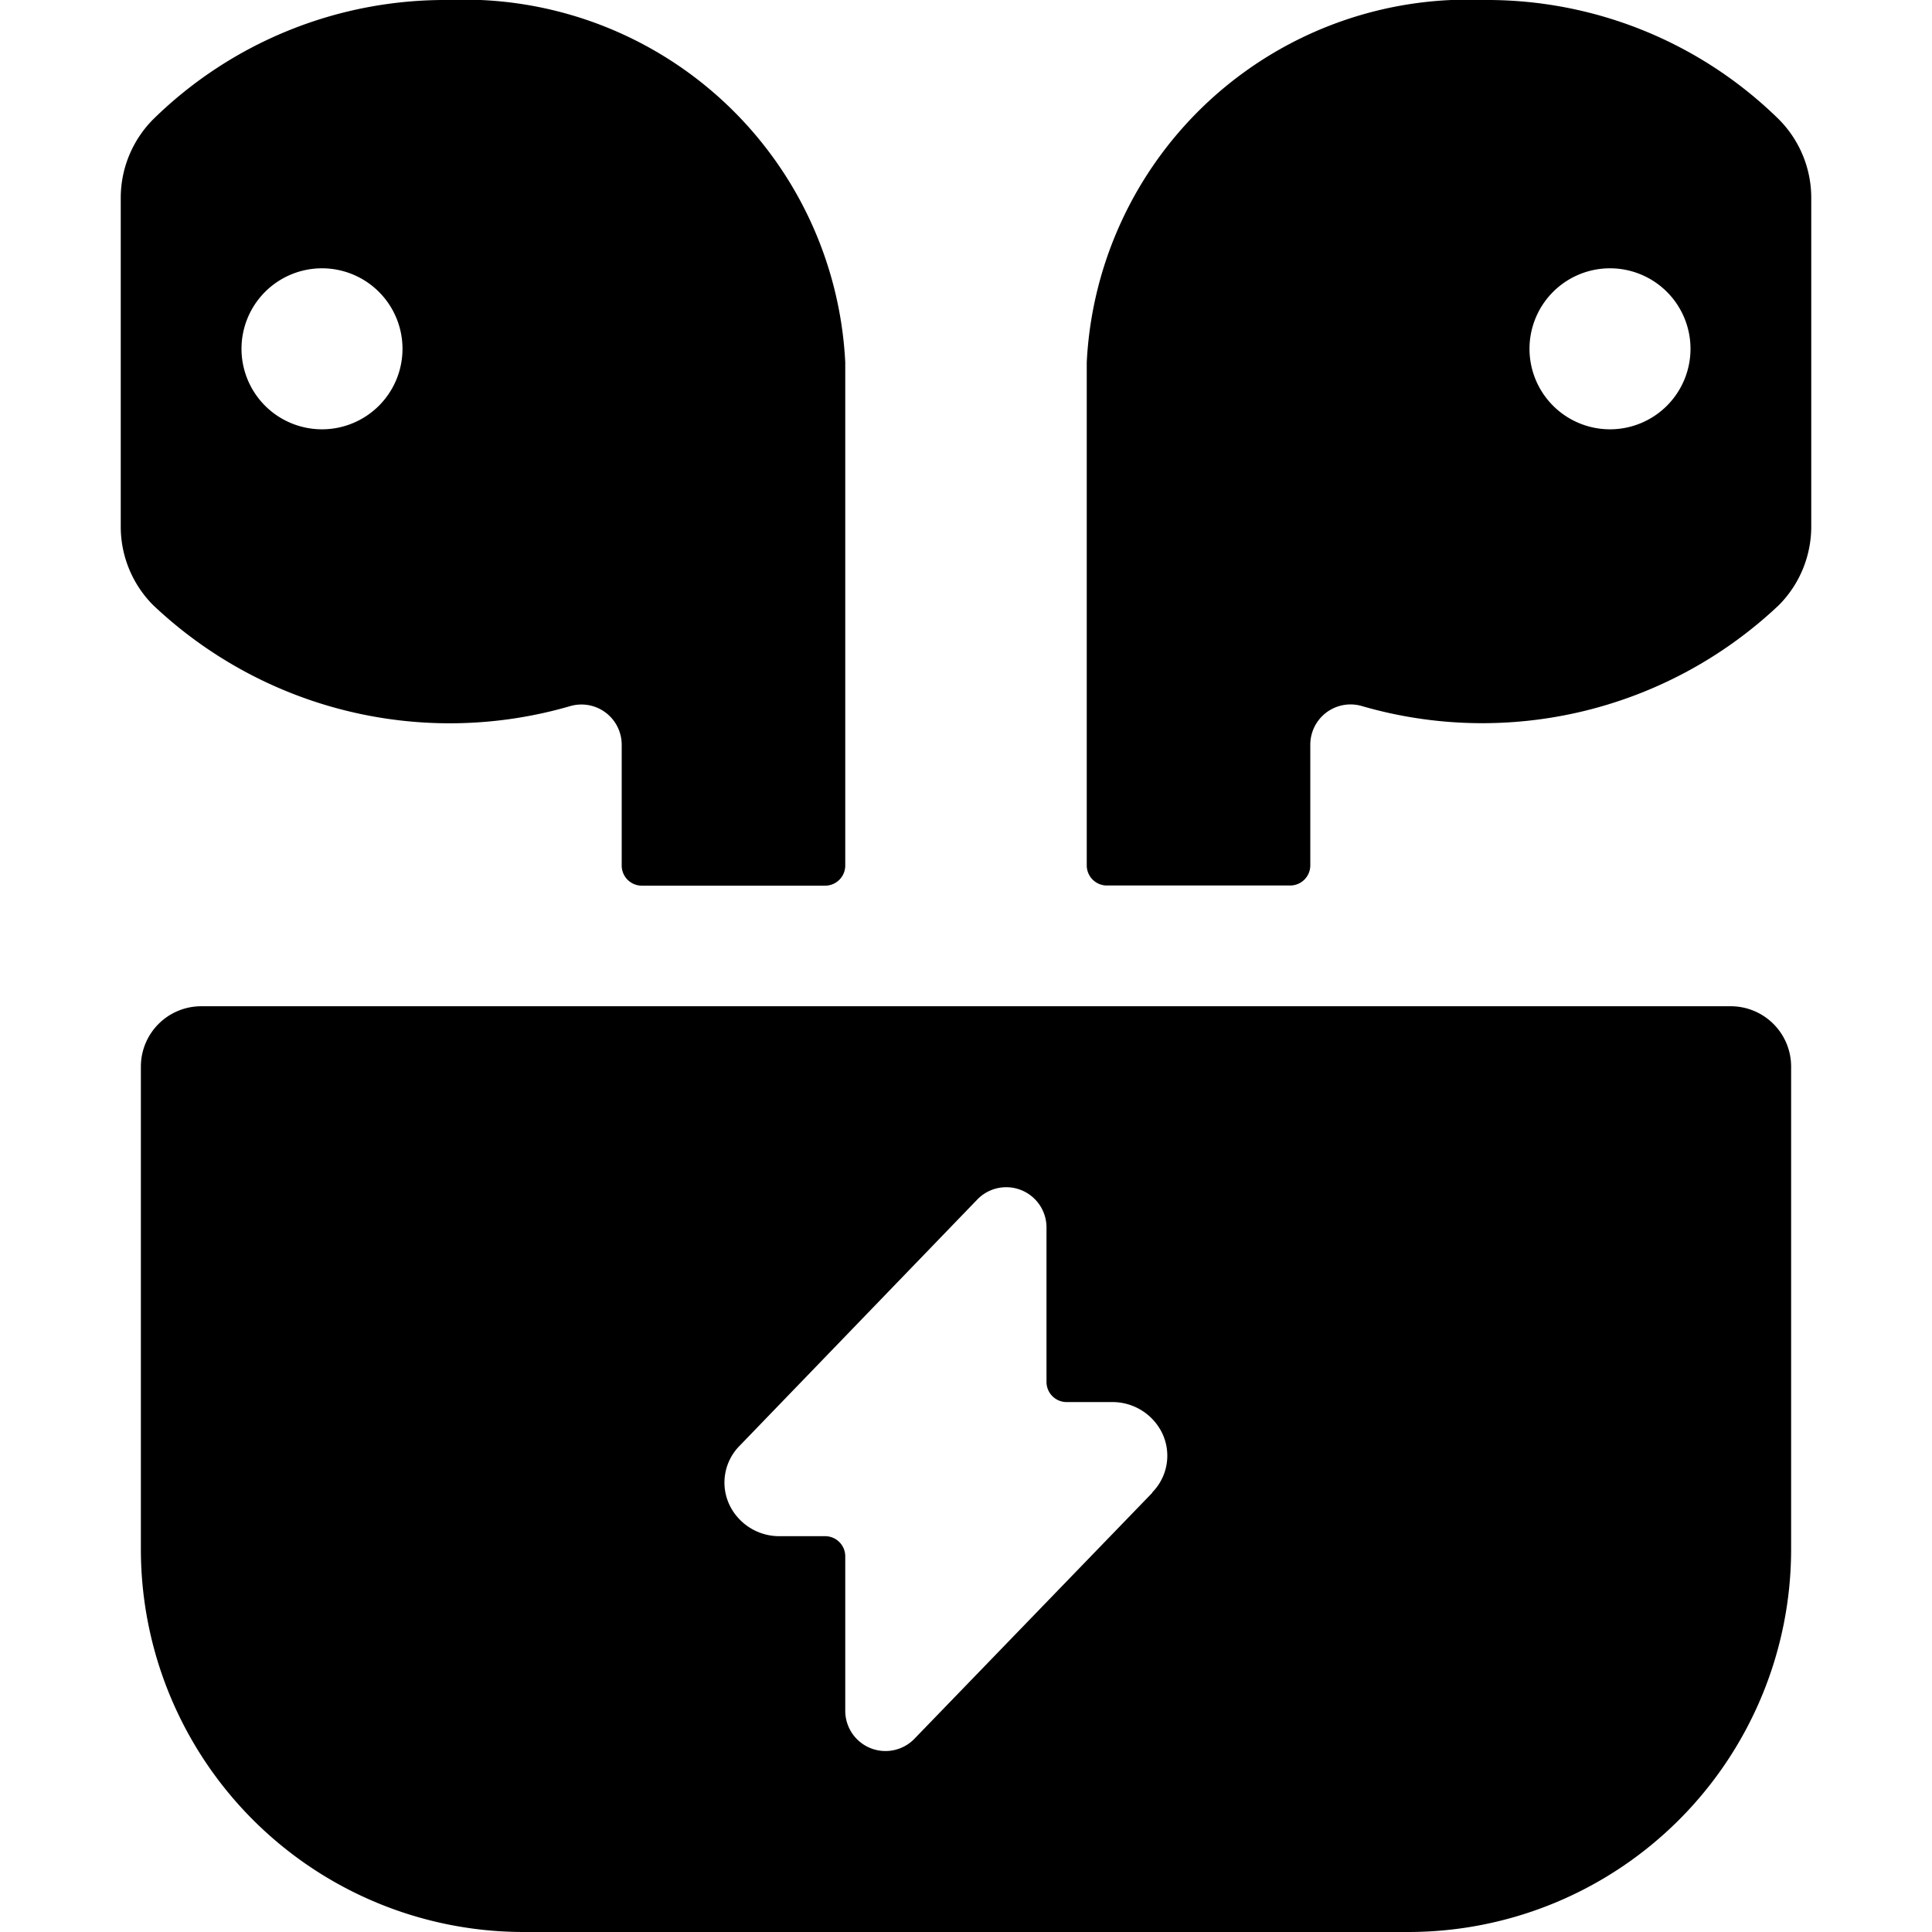 <svg xmlns="http://www.w3.org/2000/svg" viewBox="0 0 24 24"><title>earpods-charge</title><path d="M10.5,4.5A4.743,4.743,0,0,0,5.556,0,5.173,5.173,0,0,0,1.9,1.485a1.385,1.385,0,0,0-.4.979V6.536a1.382,1.382,0,0,0,.4.979A5.357,5.357,0,0,0,7.082,8.772a.5.5,0,0,1,.641.48v1.5a.25.25,0,0,0,.25.25H10.25a.25.25,0,0,0,.25-.25ZM4,5.333a1,1,0,1,1,1-1A1,1,0,0,1,4,5.333Z"/><path d="M21.5,12.5H2.5a.75.75,0,0,0-.75.75V19.25A4.756,4.756,0,0,0,6.5,24h11a4.756,4.756,0,0,0,4.75-4.75V13.245A.75.75,0,0,0,21.5,12.5Zm-7.186,6.044L11.359,21.6a.5.5,0,0,1-.859-.348V19.333a.25.25,0,0,0-.25-.25H9.687a.686.686,0,0,1-.615-.368.648.648,0,0,1,.115-.754L12.141,14.9A.5.5,0,0,1,13,15.25v1.917a.25.25,0,0,0,.25.25h.562a.687.687,0,0,1,.616.368A.649.649,0,0,1,14.314,18.539Z"/><path d="M22.1,7.515a1.385,1.385,0,0,0,.4-.979V2.464a1.382,1.382,0,0,0-.4-.979A5.169,5.169,0,0,0,18.444,0,4.743,4.743,0,0,0,13.5,4.5v6.25a.25.25,0,0,0,.25.25h2.277a.25.25,0,0,0,.25-.25v-1.5a.5.5,0,0,1,.641-.479A5.362,5.362,0,0,0,22.1,7.515ZM20,3.333a1,1,0,1,1-1,1A1,1,0,0,1,20,3.333Z"/></svg>